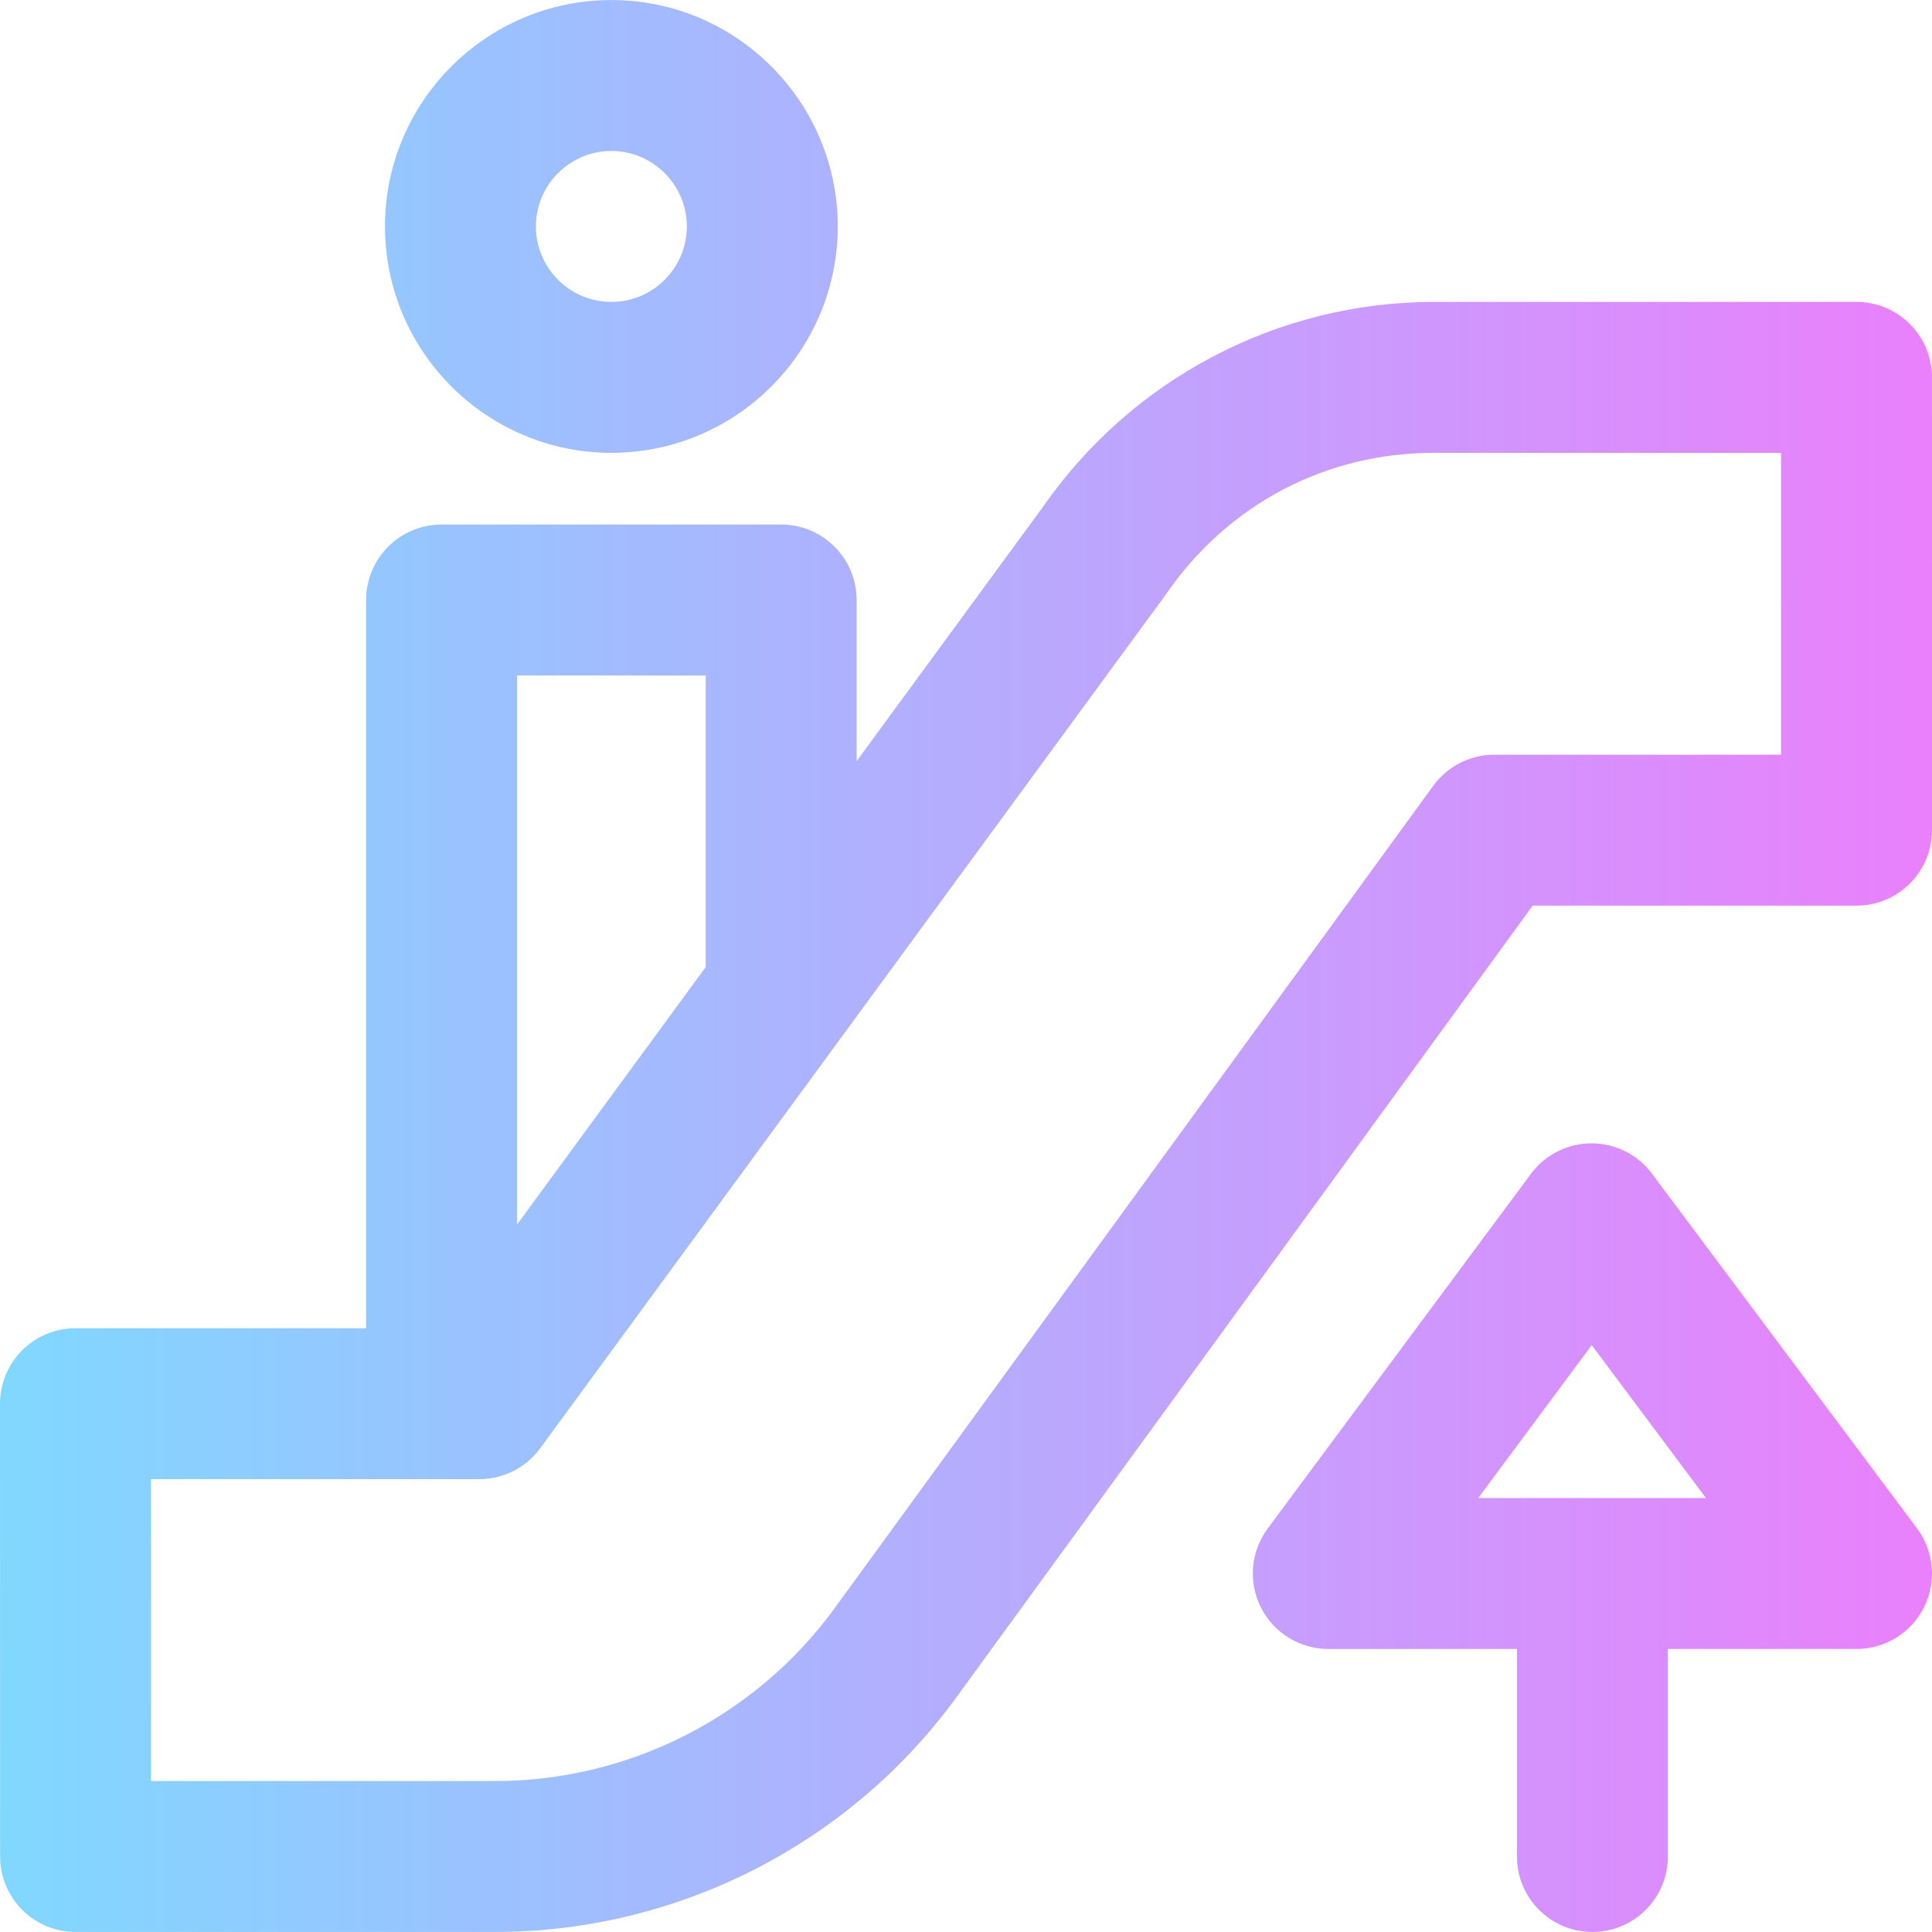 <svg id="Layer_1" enable-background="new 0 0 512.026 512.026" height="512" viewBox="0 0 512.026 512.026" width="512" xmlns="http://www.w3.org/2000/svg" xmlns:xlink="http://www.w3.org/1999/xlink"><linearGradient id="SVGID_1_" gradientUnits="userSpaceOnUse" x1="0" x2="512.026" y1="256.013" y2="256.013"><stop offset="0" stop-color="#80d8ff"/><stop offset="1" stop-color="#ea80fc"/></linearGradient><path d="m492.026 240.013c5.305 0 10.392-2.107 14.143-5.858 3.75-3.75 5.857-8.838 5.857-14.143l-.005-120c0-11.045-8.955-19.999-20-19.999h-111.986c-41.315 0-80.051 20.329-103.681 54.395l-49.328 67.312v-42.706c0-11.046-8.954-20-20-20h-90c-11.046 0-20 8.954-20 20v193h-77.026c-5.305 0-10.393 2.108-14.144 5.859s-5.857 8.84-5.856 14.145l.026 120c.002 11.044 8.956 19.996 20 19.996h111.26c48.164 0 93.842-23.248 122.187-62.187l152.732-209.813h85.821zm-305-61v77.289l-50 68.229v-145.518zm192.83 29.229-158.722 218.043c-20.843 28.633-54.432 45.728-89.848 45.728h-91.265l-.017-80h87.021c6.373 0 12.365-3.038 16.132-8.178l165.619-226c.112-.152.221-.306.328-.461 16.388-23.743 42.241-37.361 70.93-37.361h91.987l.003 80h-75.999c-6.395 0-12.405 3.059-16.169 8.229zm57.956 102.8c-3.776-5.054-9.714-8.029-16.021-8.029-.01 0-.022 0-.032 0-6.319.01-12.262 3.006-16.028 8.081l-69.765 94c-4.504 6.068-5.203 14.158-1.806 20.909s10.309 11.011 17.866 11.011h50v55c0 11.046 8.954 20 20 20s20-8.954 20-20v-55h50c7.569 0 14.489-4.273 17.88-11.04s2.672-14.868-1.859-20.932zm-46.036 85.971 30.068-40.514 30.271 40.514zm-229.75-277c33.084 0 60-26.916 60-60s-26.916-60-60-60-60 26.916-60 60 26.916 60 60 60zm0-80c11.028 0 20 8.972 20 20s-8.972 20-20 20-20-8.972-20-20 8.972-20 20-20z" fill="url(#SVGID_1_)"/></svg>